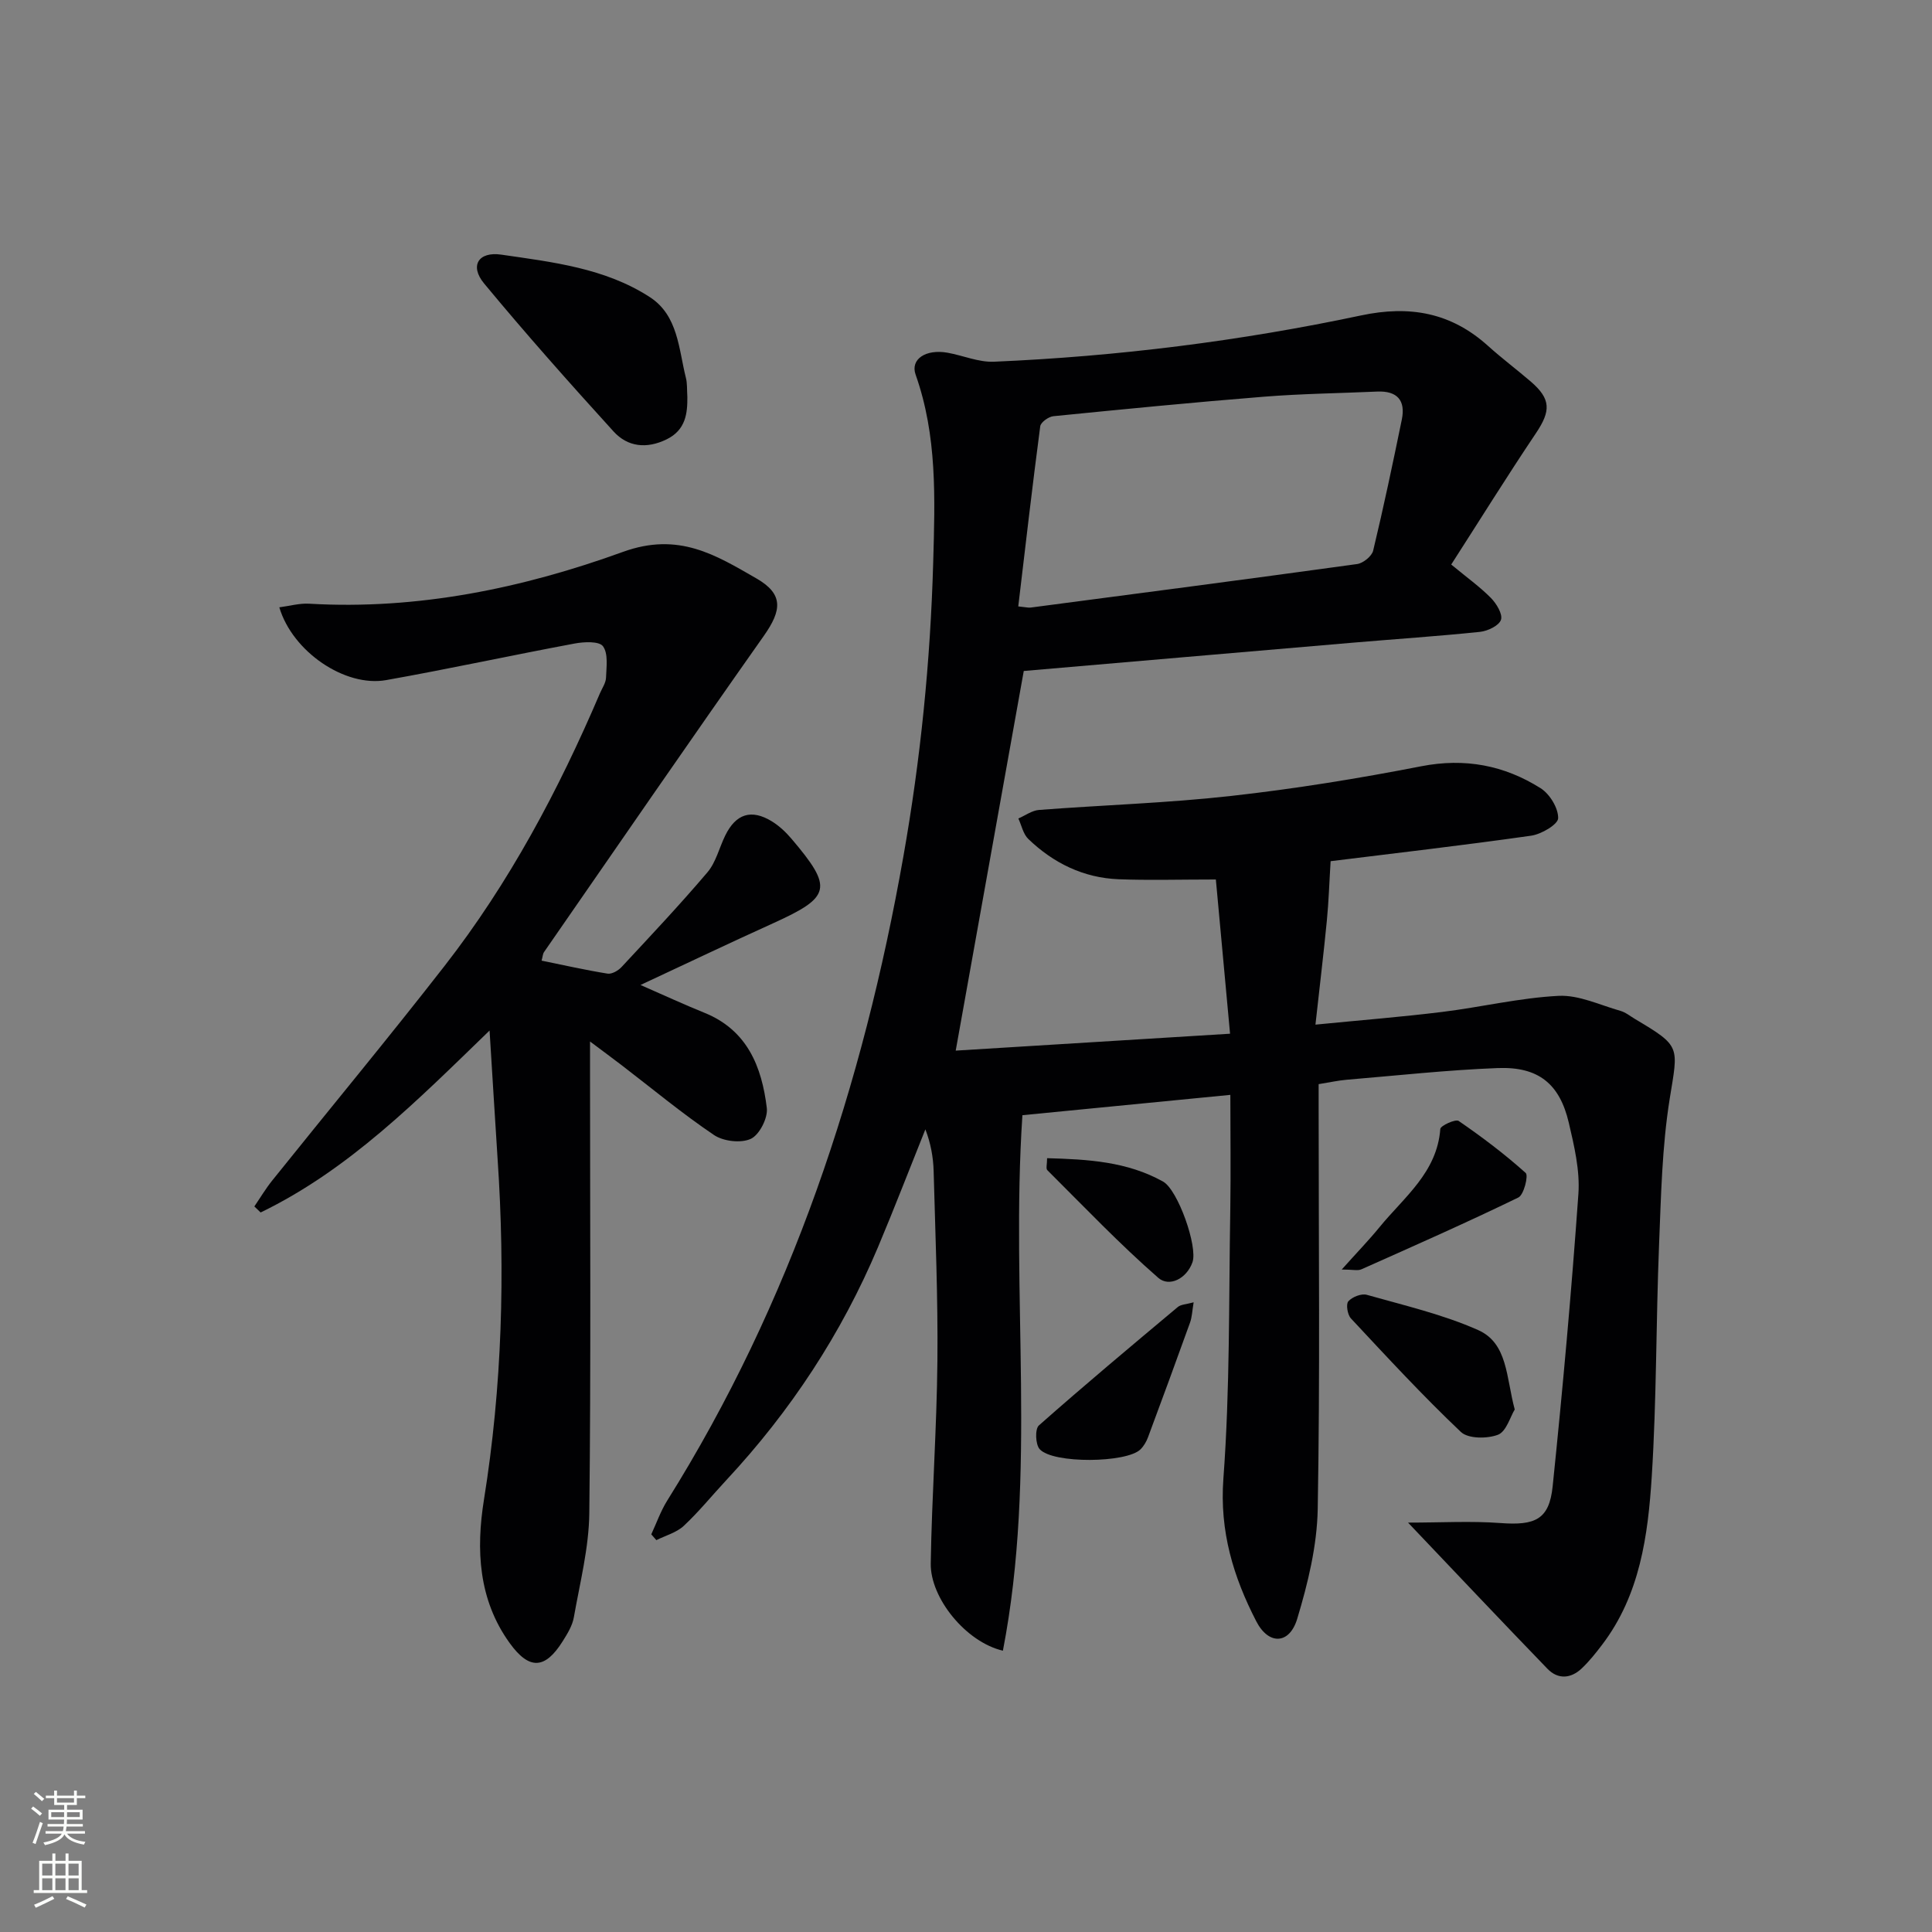 <svg enable-background="new 0 0 400 400" viewBox="0 0 400 400" xmlns="http://www.w3.org/2000/svg"><rect x="0" y="0" width="400" height="400" fill="#808080" stroke="none"/><g fill="#010103"><path d="m254.73 226.68c-15.22 1.49-29.21 2.86-43.05 4.21-2.49 37.2 3.06 74.21-4.04 110.87-7.67-1.79-15.06-10.92-14.94-18.07.22-13.97 1.25-27.94 1.38-41.91.13-13.1-.43-26.21-.78-39.31-.08-2.89-.6-5.76-1.71-8.65-3.26 8.12-6.4 16.28-9.79 24.34-7.57 17.96-18.12 34-31.4 48.26-2.95 3.16-5.68 6.55-8.83 9.49-1.5 1.4-3.76 2-5.68 2.96-.35-.4-.7-.8-1.05-1.2 1.08-2.33 1.94-4.8 3.29-6.97 25.67-41.02 40.53-85.98 48.9-133.35 3.57-20.18 5.6-40.43 6.18-60.94.37-13.21.85-26.16-3.64-38.84-1.14-3.21 2.11-5.35 6.63-4.54 3.21.58 6.42 1.99 9.57 1.86 25.59-1.1 50.96-4.27 76.01-9.58 10.12-2.15 18.67-.59 26.32 6.32 2.84 2.56 5.91 4.86 8.82 7.36 4.22 3.63 4.18 6.08 1.08 10.7-6.01 8.95-11.7 18.11-17.54 27.19 3.22 2.66 5.91 4.59 8.21 6.91 1.15 1.17 2.48 3.35 2.09 4.53-.4 1.21-2.74 2.33-4.34 2.5-8.76.91-17.55 1.49-26.33 2.24-23.01 1.96-46.01 3.96-68.13 5.86-4.74 26.44-9.38 52.31-14.09 78.6 18.12-1.12 36.78-2.26 56.8-3.5-1.05-11.41-2.04-22.16-2.94-31.93-7.59 0-13.86.19-20.11-.05-7.27-.28-13.51-3.33-18.71-8.33-1.07-1.02-1.4-2.81-2.07-4.25 1.42-.61 2.81-1.66 4.28-1.77 13.25-1.02 26.57-1.42 39.77-2.9 13.18-1.47 26.32-3.6 39.34-6.14 9.06-1.77 17.21-.21 24.75 4.55 1.88 1.19 3.66 4.11 3.62 6.2-.03 1.29-3.48 3.32-5.59 3.62-14.29 2.03-28.63 3.68-41.52 5.28-.27 4.32-.39 8.33-.78 12.31-.67 6.88-1.5 13.74-2.36 21.53 9.53-.94 17.91-1.6 26.24-2.63 8.06-.99 16.04-2.92 24.1-3.33 4.21-.21 8.56 1.91 12.81 3.11 1.09.31 2.04 1.11 3.04 1.7 9.56 5.69 8.91 5.59 7.16 16.47-1.6 9.96-1.8 20.18-2.21 30.3-.64 15.96-.5 31.96-1.51 47.9-.78 12.25-2.43 24.54-10.26 34.84-1.3 1.72-2.67 3.43-4.22 4.91-2.25 2.14-4.93 2.36-7.12.09-9.46-9.79-18.81-19.69-28.86-30.26 6.88 0 13.03-.36 19.12.09 7.21.54 10.11-.73 10.82-7.59 2.08-20.15 3.9-40.34 5.33-60.55.34-4.85-.86-9.92-1.99-14.75-1.89-8.06-6.3-11.63-14.7-11.31-10.44.4-20.86 1.55-31.28 2.42-1.78.15-3.54.55-5.81.91v5.49c0 27.49.3 54.99-.19 82.48-.14 7.62-2.03 15.38-4.25 22.74-1.61 5.32-5.92 5.46-8.47.51-4.74-9.2-7.62-18.61-6.81-29.56 1.38-18.56 1.11-37.24 1.43-55.88.12-7.72.01-15.49.01-23.56zm-43.91-101.13c1.59.16 2.09.3 2.57.24 22.53-2.96 45.07-5.9 67.58-9.01 1.25-.17 3.05-1.62 3.33-2.78 2.16-9 4.07-18.06 5.93-27.13.82-3.99-.97-5.98-5.1-5.8-7.8.35-15.61.44-23.39 1.06-14.56 1.16-29.11 2.59-43.65 4.04-1 .1-2.61 1.26-2.72 2.08-1.62 12.29-3.04 24.6-4.55 37.3z"/><path d="m101.36 213.36c-15.02 14.54-29.1 28.8-47.4 37.67-.43-.42-.87-.83-1.3-1.25 1.23-1.8 2.35-3.69 3.71-5.38 11.87-14.8 23.98-29.4 35.63-44.36 13.44-17.25 23.64-36.43 32.21-56.5.46-1.07 1.22-2.14 1.26-3.23.08-2.22.49-4.98-.63-6.51-.79-1.08-3.94-.93-5.89-.56-13.02 2.43-25.97 5.25-39.01 7.57-8.5 1.51-19.39-5.88-22.11-15.07 2.14-.28 4.18-.87 6.18-.75 22.47 1.31 44.23-3.21 64.97-10.73 11.54-4.18 19.2.66 27.6 5.48 5.67 3.25 5.31 6.59 1.56 11.91-15.31 21.72-30.37 43.61-45.5 65.46-.26.37-.27.91-.51 1.78 4.62.94 9.12 1.96 13.66 2.69.89.14 2.21-.62 2.9-1.37 6.01-6.46 12.06-12.88 17.77-19.6 1.76-2.07 2.44-5.05 3.67-7.58 2.21-4.55 5.42-5.59 9.69-2.97 1.52.94 2.9 2.24 4.06 3.61 8.66 10.2 8.2 12.03-3.81 17.48-8.9 4.03-17.73 8.24-27.46 12.78 4.94 2.16 9.04 4.06 13.22 5.75 8.9 3.59 11.9 11.19 12.93 19.72.25 2.06-1.53 5.55-3.3 6.38-2.04.95-5.69.53-7.64-.79-6.61-4.46-12.76-9.58-19.1-14.44-1.83-1.4-3.69-2.77-6.56-4.92v6.18c0 30.48.2 60.97-.15 91.45-.08 7.21-1.94 14.41-3.2 21.58-.3 1.73-1.33 3.4-2.29 4.93-3.66 5.85-6.94 6.04-11.01.39-6.48-8.99-6.97-19.34-5.31-29.68 3.76-23.44 4.42-46.94 2.82-70.57-.58-8.85-1.1-17.7-1.66-26.55z"/><path d="m142.31 82.22c.02 3.26-.28 6.79-4.31 8.75-4.11 2-8.05 1.58-10.98-1.65-9.13-10.04-18.15-20.19-26.8-30.64-3.02-3.65-1.18-6.65 3.56-5.96 10.62 1.54 21.49 2.78 30.77 8.8 5.85 3.8 5.95 10.7 7.46 16.72.29 1.11.2 2.31.3 3.98z"/><path d="m313.61 291.82c-.94 1.53-1.75 4.57-3.47 5.23-2.23.85-6.17.85-7.68-.58-7.91-7.5-15.32-15.53-22.77-23.51-.71-.76-1.06-2.95-.53-3.54.81-.91 2.72-1.66 3.83-1.34 7.75 2.2 15.71 4.04 23.03 7.29 6.18 2.74 5.79 9.8 7.59 16.45z"/><path d="m247.13 269.63c-.3 1.77-.33 3.06-.75 4.21-2.85 7.93-5.76 15.84-8.7 23.74-.34.91-.88 1.83-1.56 2.5-2.86 2.82-18.13 3.01-20.87-.05-.88-.98-.99-4.18-.16-4.91 9.43-8.34 19.09-16.42 28.74-24.5.64-.56 1.75-.56 3.3-.99z"/><path d="m277.79 262.84c3.15-3.52 5.62-6.07 7.86-8.81 5.06-6.19 11.88-11.28 12.55-20.29.05-.69 3.16-2.1 3.8-1.66 4.83 3.32 9.53 6.86 13.88 10.77.6.54-.38 4.53-1.52 5.08-10.71 5.2-21.61 10.02-32.5 14.87-.75.34-1.79.04-4.07.04z"/><path d="m216.79 239.79c8.42.23 16.59.69 24.02 4.85 3.07 1.72 7.21 13.48 6.08 16.69-1.21 3.43-4.82 5.2-7.07 3.24-8.03-7.01-15.41-14.76-22.98-22.3-.33-.31-.05-1.23-.05-2.48z"/></g><path d="m6.44 374.46.42-.45c.65.47 1.27.95 1.85 1.44l-.45.49c-.65-.56-1.25-1.06-1.82-1.48m.93 7.33-.63-.26c.55-1.36 1.05-2.8 1.53-4.33.19.1.38.19.59.27-.47 1.29-.96 2.73-1.49 4.32m-.38-10.38.44-.42c.43.34 1.01.82 1.74 1.44l-.49.49c-.53-.51-1.09-1.01-1.69-1.51m2.5.35h1.72v-1.04h.59v1.04h3.52v-1.04h.59v1.04h1.75v.53h-1.75v1.42h-2.03v.97h3.22v2.03h-3.24c0 .35-.01.66-.03.93h3.32v.53h-3.37c-.03.27-.08.58-.15.94h3.96v.53h-3.71c.67.92 1.93 1.48 3.79 1.68-.13.24-.23.44-.29.59-2.13-.38-3.48-1.08-4.04-2.12-.43.97-1.77 1.72-4.03 2.23-.09-.19-.2-.37-.33-.55 2.1-.42 3.37-1.03 3.81-1.83h-3.36v-.53h3.58c.08-.29.13-.61.16-.94h-3.33v-.53h3.39c.02-.27.04-.58.04-.93h-3.23v-2.03h3.25v-.97h-2.07v-1.42h-1.73zm1.12 3.44v1h2.65c.01-.3.02-.44.01-.4v-.25-.35zm1.19-2h3.52v-.91h-3.52zm4.71 2h-2.63v.59c0 .15-.01.28-.01.4h2.64z" fill="#fbfcfa"/><path d="m13.56 383.74h.63v1.52h2.72v6.07h1.13v.6h-11.06v-.6h1.13v-6.07h2.73v-1.52h.63v1.52h2.1v-1.52zm-2.69 8.83.38.56c-1.24.63-2.53 1.25-3.85 1.85-.1-.21-.21-.42-.34-.63 1.37-.55 2.63-1.15 3.81-1.78m-2.13-4.27h2.1v-2.45h-2.1zm0 3.04h2.1v-2.46h-2.1zm2.72-3.04h2.1v-2.45h-2.1zm0 3.04h2.1v-2.46h-2.1zm6.07 3.6c-1.41-.71-2.7-1.3-3.86-1.78l.35-.56c1.45.62 2.75 1.19 3.88 1.72zm-1.25-9.09h-2.1v2.45h2.1zm-2.09 5.49h2.1v-2.46h-2.1z" fill="#fbfcfa"/></svg>